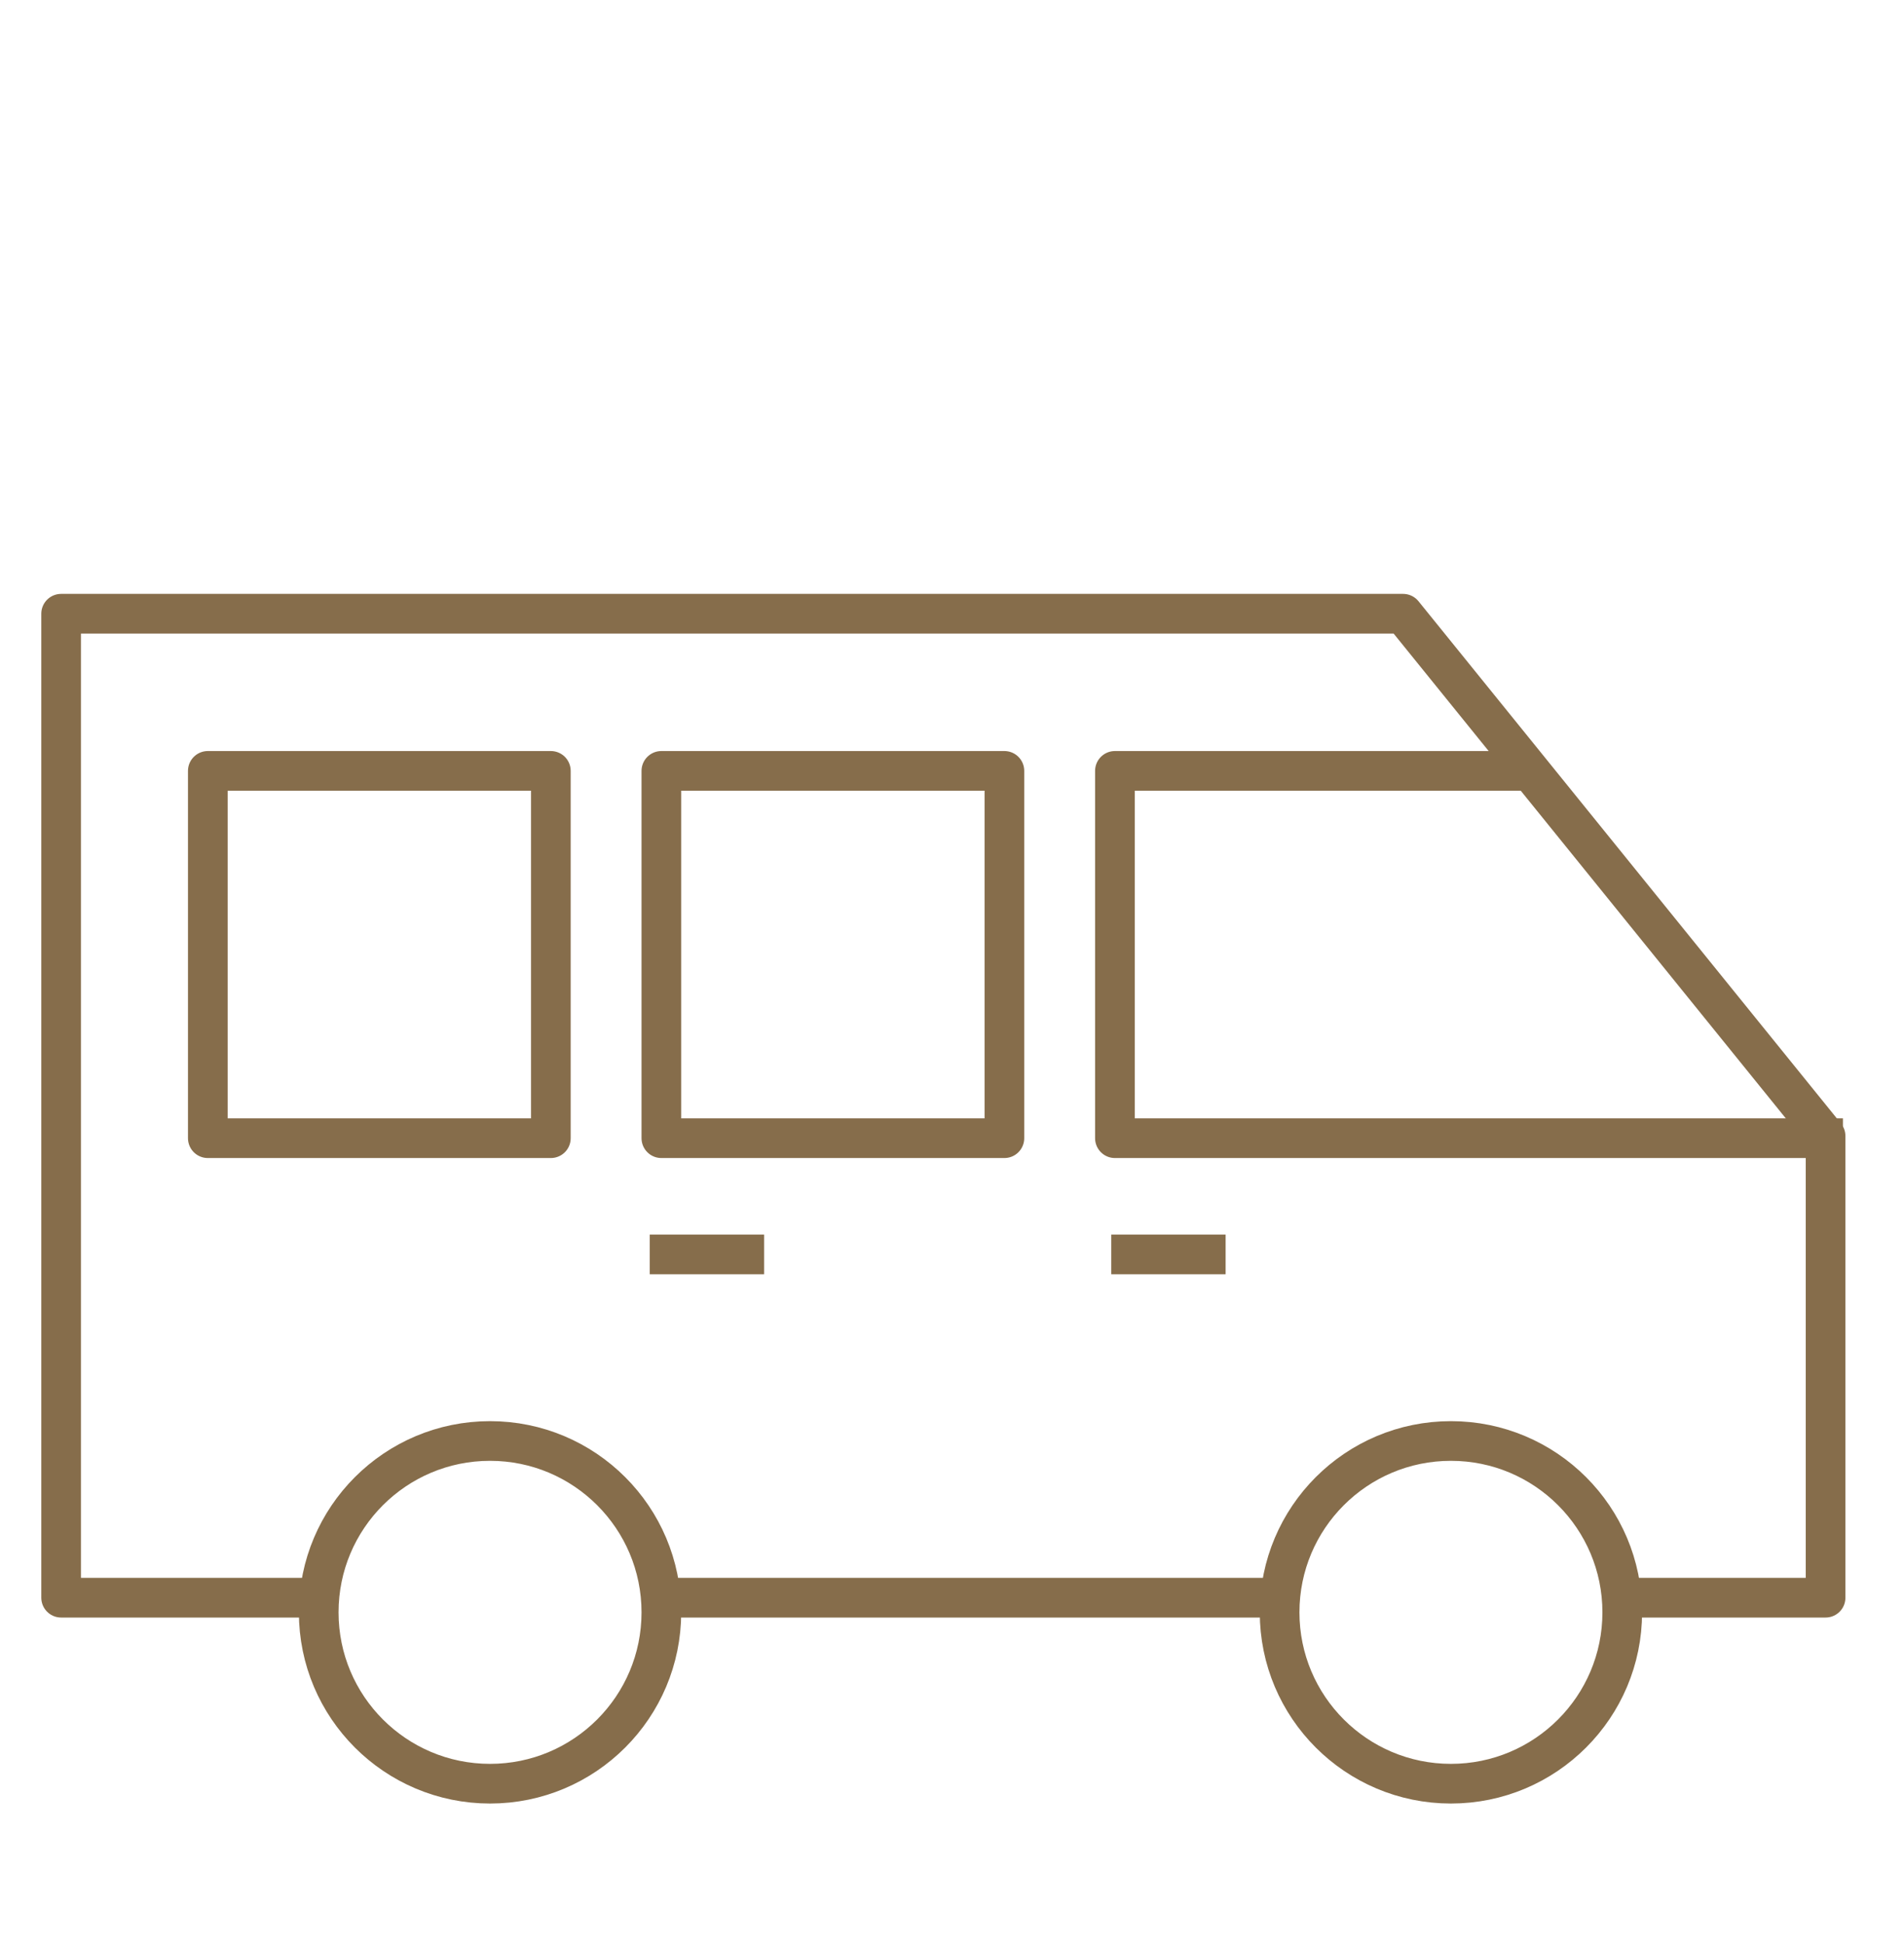 <svg width="48" height="49" fill="none" xmlns="http://www.w3.org/2000/svg"><path d="M8.064 40.27H1.541V15.469h33.831l10.651 13.164V40.27h-5.228m-24.089 0h15.663" stroke="#866D4B" stroke-linejoin="round"/><circle cx="12.354" cy="40.639" r="4.319" stroke="#866D4B"/><circle cx="36.578" cy="40.639" r="4.319" stroke="#866D4B"/><path stroke="#866D4B" stroke-linejoin="round" d="M5.239 19.43h8.648v9.258H5.239zm11.434 0h8.648v9.258h-8.648zm21.867 0H28.107v9.258H46.46"/><path d="M28.015 31.617h2.883m-14.518 0h2.884" stroke="#866D4B"/></svg>